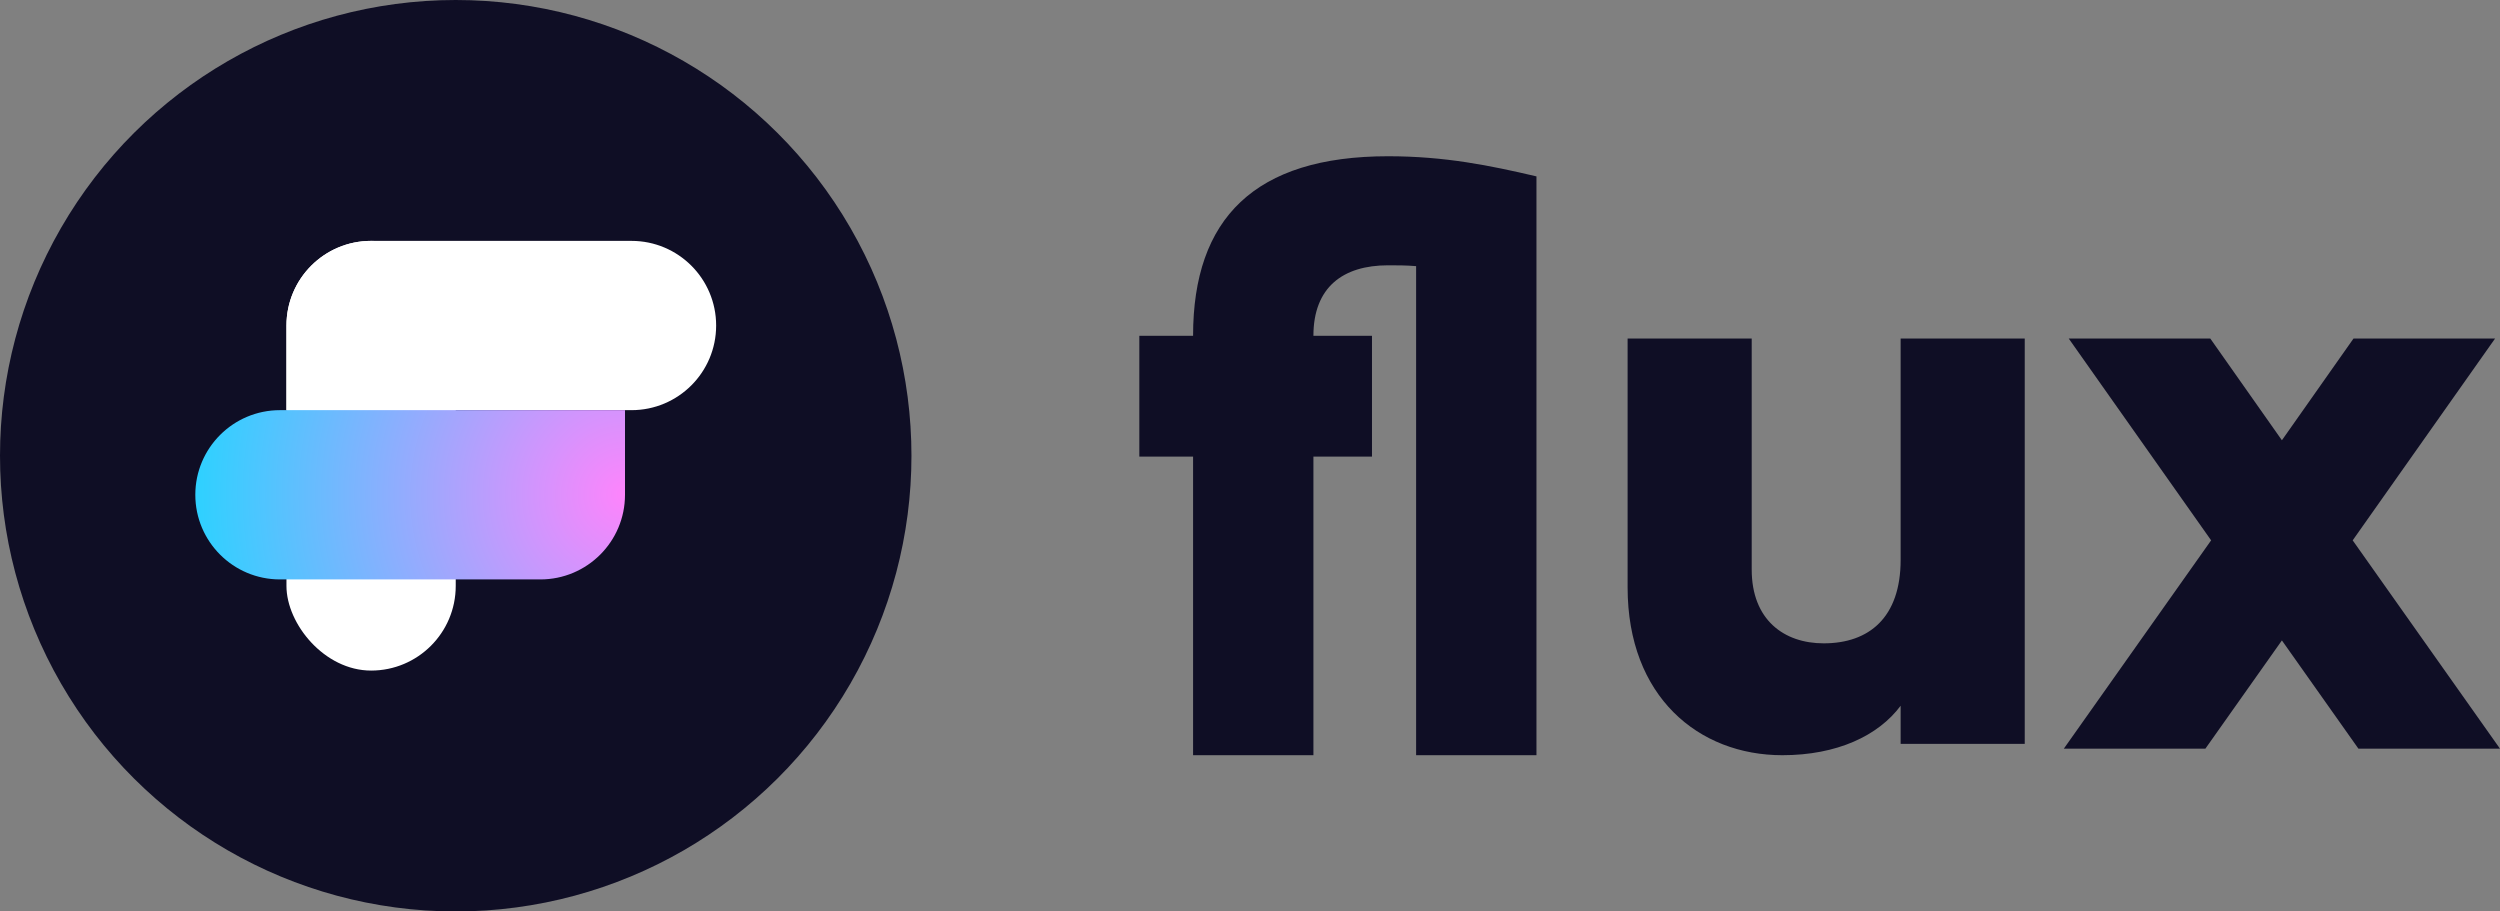 <?xml version="1.0" encoding="UTF-8"?>
<svg width="384px" height="140px" viewBox="0 0 384 140" version="1.1" xmlns="http://www.w3.org/2000/svg" xmlns:xlink="http://www.w3.org/1999/xlink">
    <rect x="0" y="0" width="384" height="140" fill="#808080" stroke="none"/>
    <title>flux dark</title>
    <defs>
        <radialGradient cx="50%" cy="0%" fx="50%" fy="0%" r="253.846%" gradientTransform="translate(0.5,0),scale(1,0.394),rotate(90),translate(-0.5,-0)" id="radialGradient-1">
            <stop stop-color="#FE84FC" offset="0%"></stop>
            <stop stop-color="#2ED1FF" offset="100%"></stop>
        </radialGradient>
    </defs>
    <g id="logos" stroke="none" stroke-width="1" fill="none" fill-rule="evenodd">
        <g id="flux-dark">
            <g id="Flux-Logo-New" transform="translate(70, 70) rotate(90) translate(-70, -70) ">
                <circle id="Oval" fill="#0F0E25" cx="70" cy="70" r="70"></circle>
                <rect id="Rectangle" fill="#FFFFFF" transform="translate(70, 83) rotate(90) translate(-70, -83) " x="57" y="50" width="26" height="66" rx="13"></rect>
                <path d="M50,30 C57.18,30 63,35.82 63,43 L63,96 L63,96 L50,96 C42.82,96 37,90.18 37,83 L37,43 C37,35.82 42.82,30 50,30 Z" id="Rectangle" fill="#FFFFFF"></path>
                <path d="M63,44 L76,44 C83.18,44 89,49.82 89,57 L89,97 C89,104.18 83.18,110 76,110 C68.82,110 63,104.18 63,97 L63,44 L63,44 Z" id="Rectangle" fill="url(#radialGradient-1)"></path>
            </g>
            <path d="M213.202,24 C221.952,24 228.853,25.417 236,27.092 L236,116 L217.515,116 L217.515,40.88 C216.036,40.751 214.558,40.751 213.202,40.751 C206.301,40.751 201.741,44.101 201.741,51.574 L210.737,51.574 L210.737,70.129 L201.741,70.129 L201.741,116 L183.257,116 L183.257,70.129 L175,70.129 L175,51.574 L183.257,51.574 C183.257,33.535 192.745,24 213.202,24 Z M291.938,52 L311,52 L311,114.257 L291.938,114.257 L291.938,108.405 C288.506,113.012 282.152,116 273.765,116 C260.929,116 250,107.035 250,90.226 L250,52 L269.062,52 L269.062,87.486 C269.062,95.206 274.019,98.817 280.119,98.817 C287.108,98.817 291.938,94.833 291.938,85.992 L291.938,52 Z M384,115 L362.257,115 L350.5,98.368 L338.743,115 L317,115 L339.628,82.996 L317.758,52 L339.502,52 L350.5,67.624 L361.498,52 L383.242,52 L361.372,82.996 L384,115 Z" id="fux" fill="#0F0E25" fill-rule="nonzero"></path>
        </g>
    </g>
</svg>
